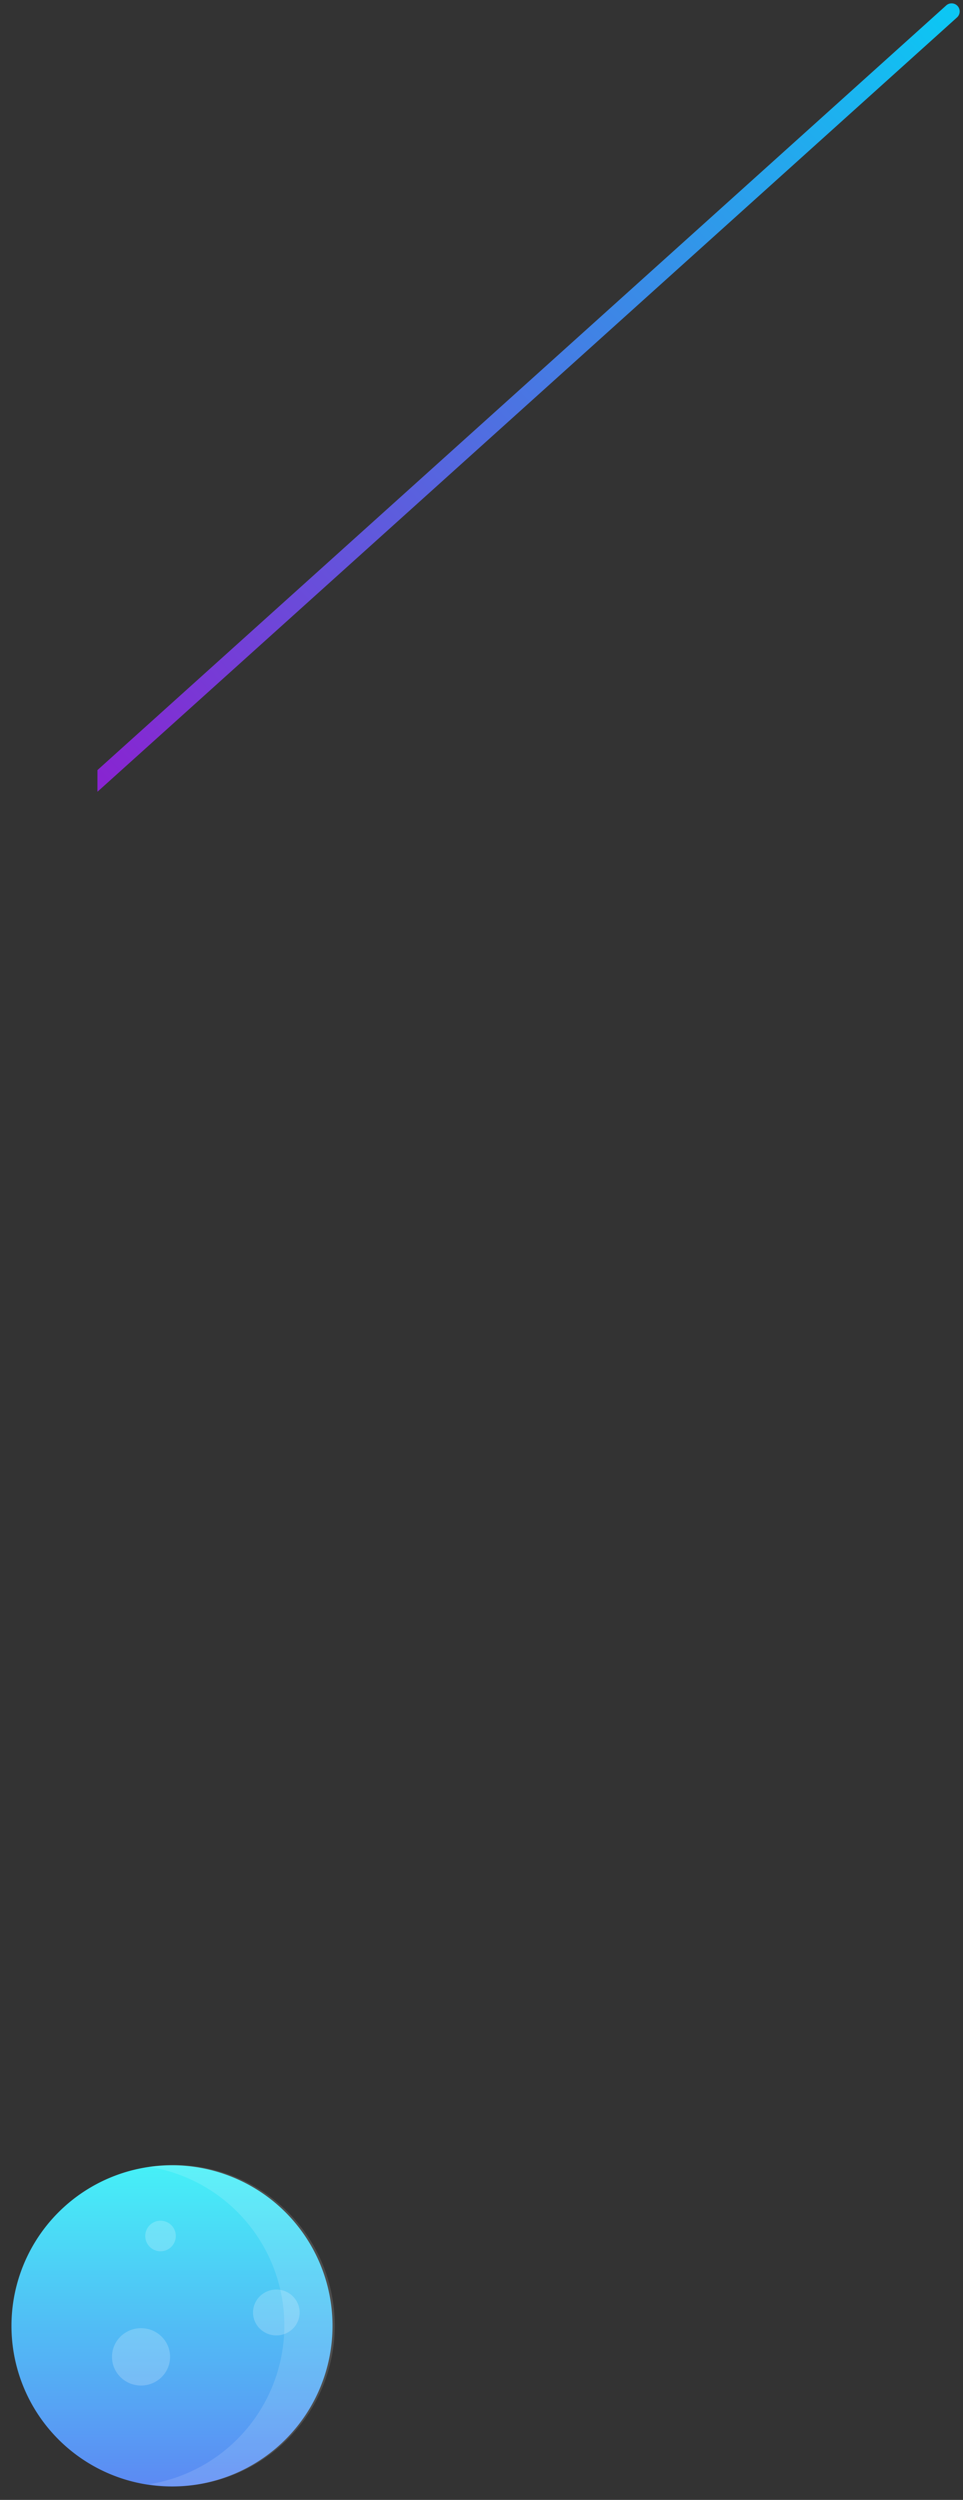 <svg xmlns="http://www.w3.org/2000/svg" xmlns:xlink="http://www.w3.org/1999/xlink" viewBox="0 0 246.894 640.514"><rect x="0" y="0" width="246.894" height="640.514" fill="#333333" stroke="none"/><defs><style>.a{fill:url(#a);}.b{fill:url(#b);}.c,.e{fill:#fff;}.c{opacity:0.13;}.d{fill:none;}.e{opacity:0.2;}</style><linearGradient id="a" x1="0.5" x2="0.5" y2="1" gradientUnits="objectBoundingBox"><stop offset="0" stop-color="#0cc7f4"/><stop offset="1" stop-color="#8824d1"/></linearGradient><linearGradient id="b" x1="0.5" x2="0.5" y2="1" gradientUnits="objectBoundingBox"><stop offset="0" stop-color="#46f0f7"/><stop offset="1" stop-color="#5c8af3"/></linearGradient></defs><g transform="translate(25 -898.678)"><path class="a" d="M2.069,0A2.069,2.069,0,0,1,4.138,2.069c0,296.086-.023,296.52-.023,296.52l-4.124-3.714L0,2.069A2.069,2.069,0,0,1,2.069,0Z" transform="translate(219.126 898.685) rotate(48)"/><g transform="translate(-44 1432)"><g transform="translate(21.94 21.45)"><path class="b" d="M41.156,0A41.156,41.156,0,1,1,0,41.156,41.156,41.156,0,0,1,41.156,0Z"/></g><g transform="translate(57.208 21.36)"><path class="c" d="M63.867,22a47.891,47.891,0,0,0-6.467.49,41.181,41.181,0,0,1,0,81.333,45.576,45.576,0,0,0,6.467.49,41.156,41.156,0,1,0,0-82.313Z" transform="translate(-57.4 -22)"/></g><g transform="translate(19 19)"><path class="d" d="M63.1,107.192a44.1,44.1,0,1,1,44.1-44.1A44.162,44.162,0,0,1,63.1,107.192Zm0-82.313A38.217,38.217,0,1,0,101.215,63.1,38.182,38.182,0,0,0,63.1,24.879Z" transform="translate(-19 -19)"/></g><g transform="translate(47.711 35.658)"><g transform="translate(0 27.536)"><ellipse class="e" cx="7.447" cy="7.349" rx="7.447" ry="7.349"/></g><g transform="translate(8.525)"><circle class="e" cx="3.92" cy="3.92" r="3.92"/></g><g transform="translate(36.159 17.638)"><ellipse class="e" cx="5.977" cy="5.879" rx="5.977" ry="5.879"/></g></g></g></g></svg>